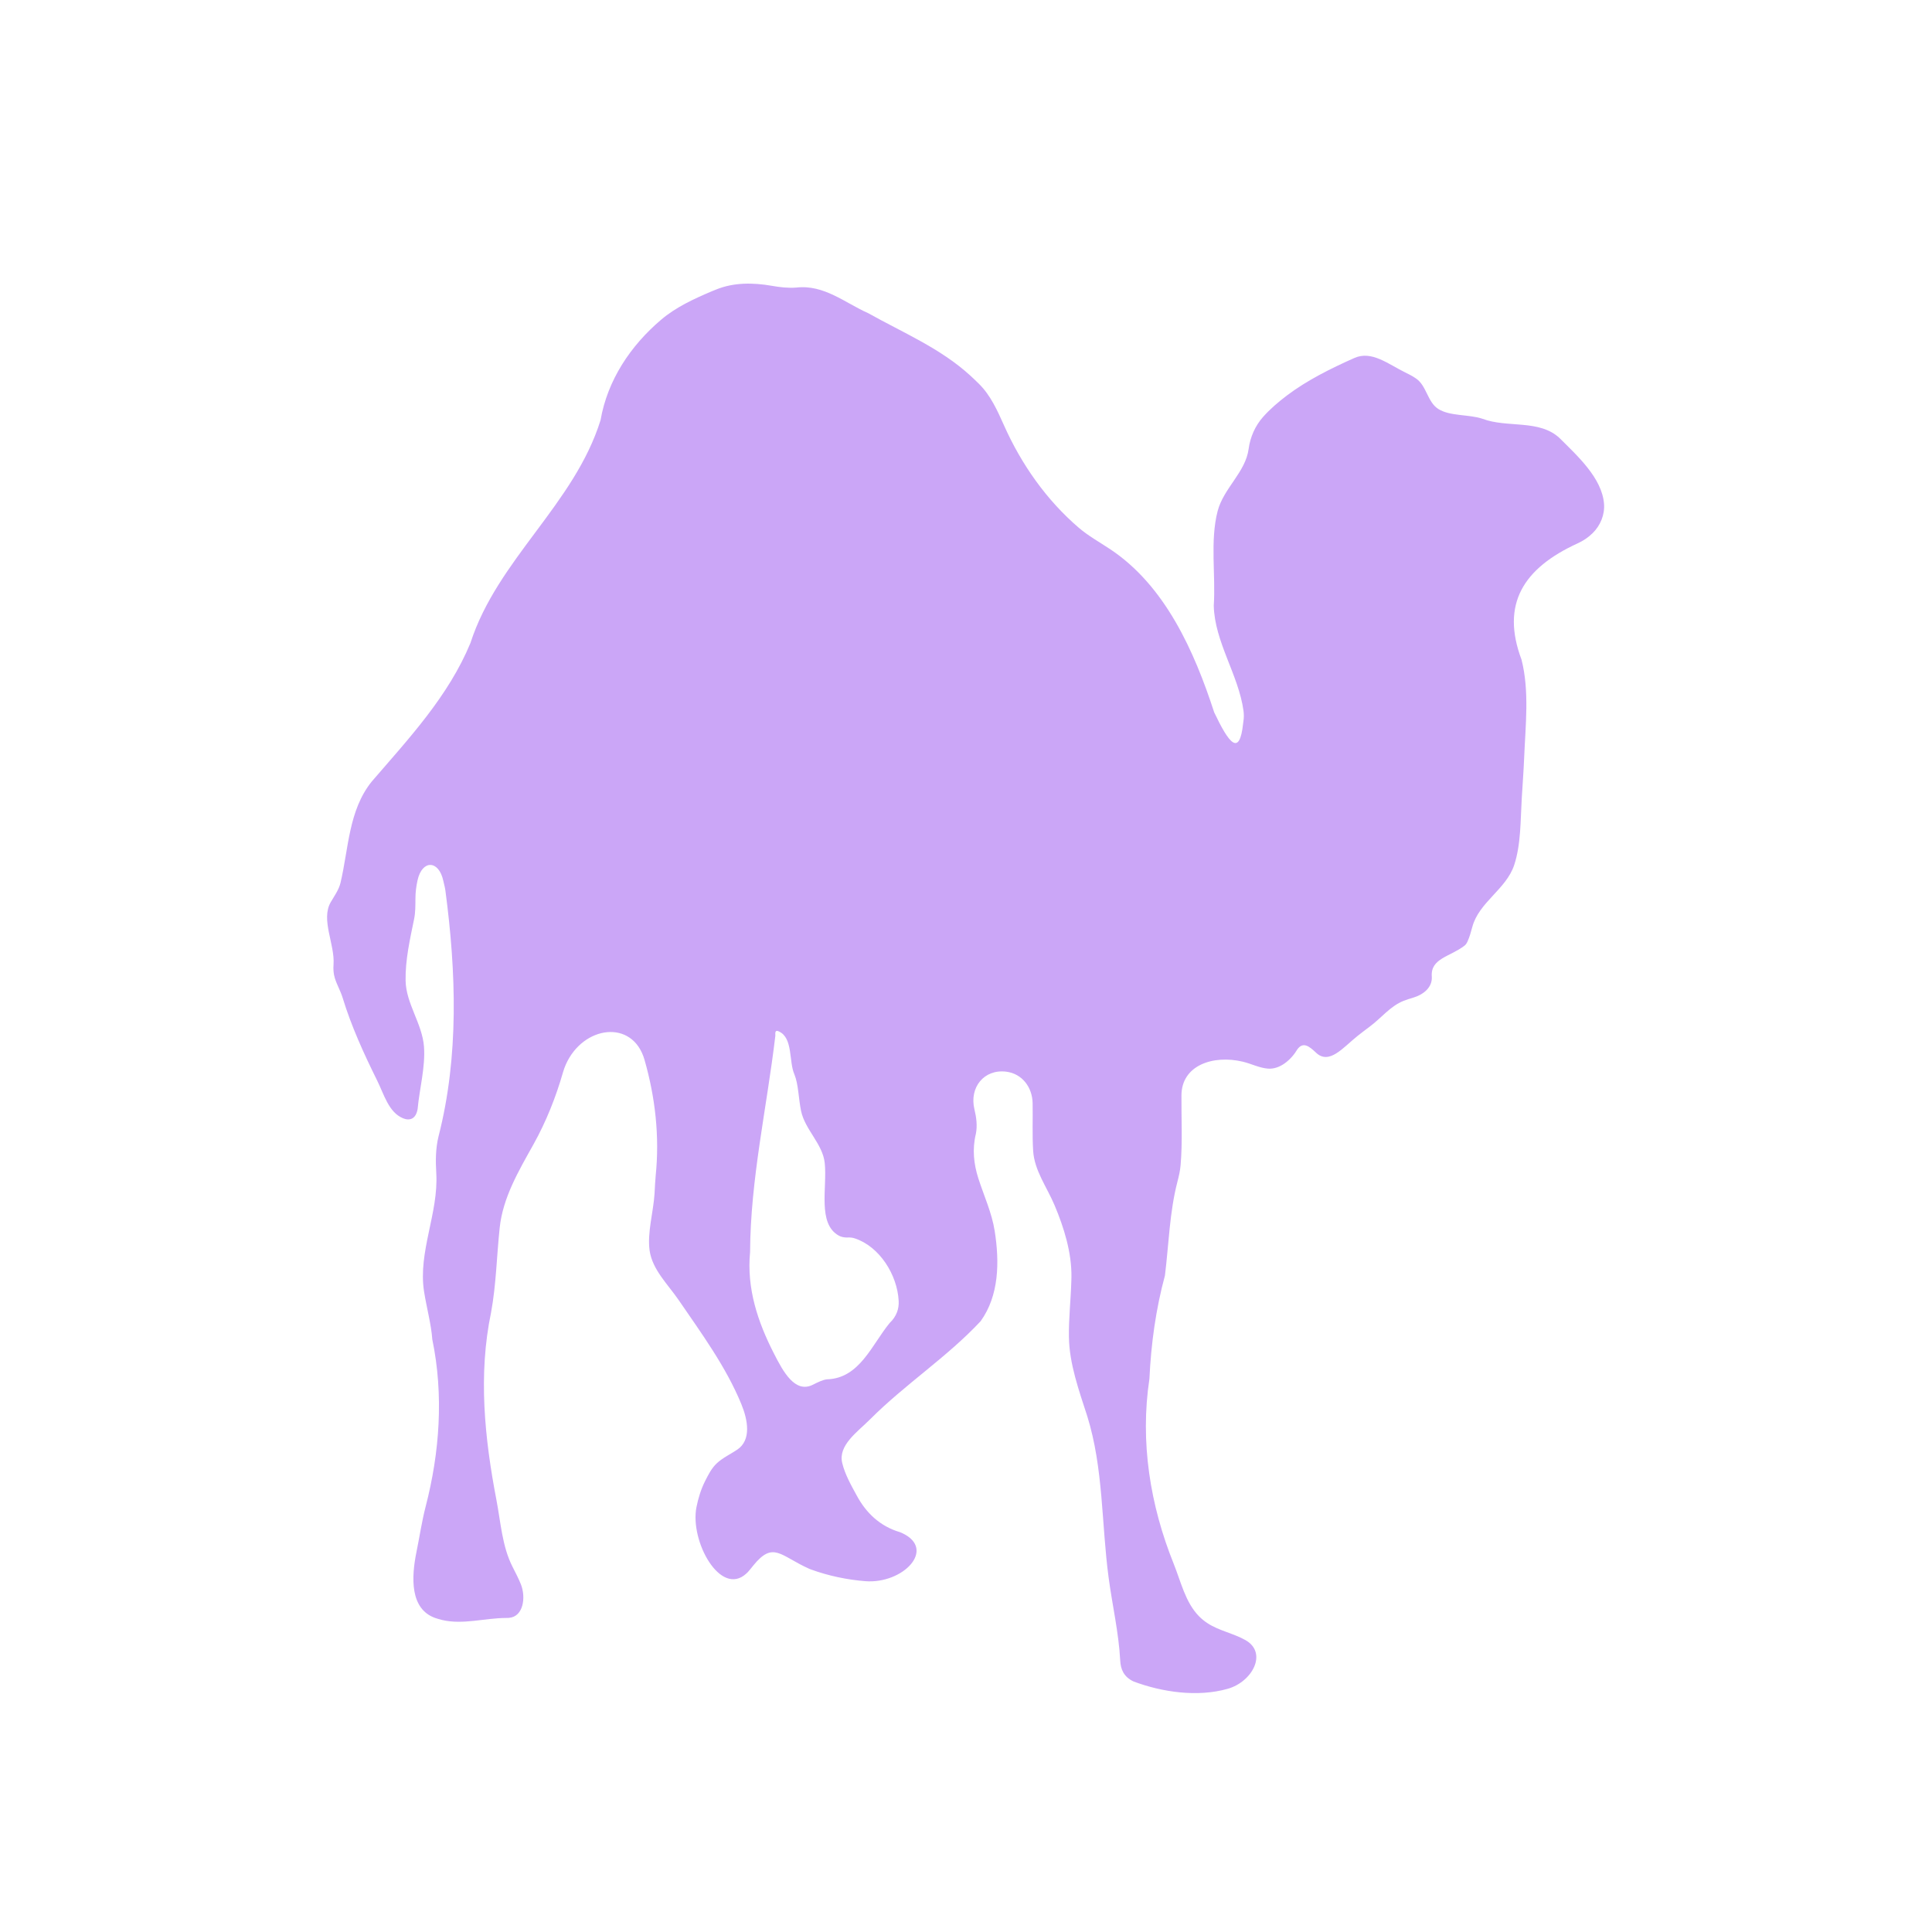 <svg width="33" height="33" viewBox="0 0 33 33" fill="none" xmlns="http://www.w3.org/2000/svg">
<path d="M13.185 4.882C12.862 4.826 12.531 4.822 12.228 4.947C12.206 4.956 12.183 4.965 12.161 4.974C11.853 5.105 11.544 5.246 11.29 5.463C10.769 5.906 10.376 6.495 10.258 7.176C9.811 8.613 8.495 9.558 8.036 10.982C7.658 11.896 6.981 12.616 6.349 13.35C5.953 13.843 5.956 14.489 5.816 15.08C5.788 15.198 5.71 15.305 5.649 15.41C5.476 15.71 5.722 16.129 5.697 16.475C5.691 16.553 5.696 16.631 5.719 16.706C5.754 16.82 5.816 16.925 5.851 17.038C5.999 17.525 6.214 17.996 6.442 18.456C6.56 18.694 6.638 18.999 6.884 19.101C6.995 19.146 7.105 19.119 7.134 18.938C7.164 18.602 7.268 18.226 7.242 17.877C7.212 17.485 6.936 17.144 6.928 16.752C6.921 16.398 7.003 16.041 7.074 15.694C7.097 15.58 7.095 15.463 7.096 15.346C7.096 15.243 7.109 15.139 7.132 15.036C7.21 14.681 7.496 14.689 7.572 15.045C7.585 15.103 7.6 15.154 7.608 15.213C7.792 16.603 7.841 18.044 7.49 19.412C7.44 19.618 7.439 19.828 7.452 20.04C7.492 20.721 7.138 21.384 7.243 22.059C7.287 22.338 7.366 22.622 7.384 22.878C7.581 23.828 7.51 24.81 7.27 25.735C7.205 25.986 7.167 26.247 7.115 26.501C7.023 26.948 7.003 27.483 7.433 27.636C7.471 27.649 7.51 27.66 7.549 27.67C7.906 27.755 8.275 27.638 8.642 27.636C8.66 27.636 8.678 27.636 8.696 27.634C8.938 27.613 8.986 27.289 8.898 27.063C8.857 26.959 8.803 26.859 8.752 26.757C8.576 26.408 8.553 26.002 8.479 25.618C8.277 24.564 8.166 23.481 8.388 22.417C8.475 21.945 8.484 21.452 8.535 20.972C8.589 20.456 8.859 20 9.112 19.547C9.328 19.159 9.494 18.743 9.617 18.314C9.63 18.27 9.645 18.227 9.664 18.184C9.959 17.517 10.808 17.401 11.009 18.103C11.192 18.742 11.268 19.409 11.2 20.076C11.19 20.18 11.186 20.285 11.18 20.39C11.159 20.712 11.053 21.056 11.096 21.361C11.143 21.688 11.408 21.937 11.595 22.21C11.986 22.781 12.401 23.347 12.662 23.982C12.774 24.253 12.837 24.596 12.594 24.76C12.482 24.836 12.348 24.898 12.248 24.99C12.156 25.074 12.098 25.19 12.042 25.301C11.972 25.441 11.927 25.59 11.896 25.743C11.781 26.328 12.308 27.281 12.747 26.878C12.757 26.87 12.766 26.861 12.775 26.851C12.807 26.816 12.835 26.779 12.865 26.742C13.21 26.317 13.324 26.573 13.824 26.797C13.836 26.802 13.848 26.807 13.861 26.811C14.152 26.916 14.466 26.983 14.783 27.008C15.424 27.056 15.995 26.465 15.415 26.189C15.399 26.182 15.384 26.176 15.37 26.17C15.027 26.068 14.793 25.839 14.635 25.547C14.539 25.371 14.433 25.185 14.386 24.99C14.313 24.686 14.642 24.463 14.863 24.242C15.458 23.645 16.176 23.182 16.75 22.567C17.065 22.129 17.074 21.558 16.99 21.025C16.941 20.714 16.806 20.425 16.71 20.125C16.633 19.882 16.604 19.63 16.669 19.365C16.696 19.226 16.677 19.086 16.644 18.948C16.554 18.575 16.807 18.258 17.187 18.305C17.458 18.339 17.633 18.57 17.638 18.843C17.643 19.114 17.63 19.388 17.647 19.657C17.668 19.994 17.882 20.276 18.013 20.587C18.174 20.968 18.307 21.399 18.301 21.813C18.3 21.837 18.3 21.862 18.299 21.887C18.29 22.202 18.253 22.523 18.258 22.838C18.265 23.298 18.43 23.751 18.572 24.192C18.849 25.083 18.813 26.03 18.936 26.946C18.999 27.42 19.109 27.885 19.134 28.363C19.142 28.51 19.191 28.64 19.362 28.721C19.849 28.903 20.452 28.993 20.97 28.846C21.393 28.726 21.656 28.231 21.273 28.014C21.068 27.898 20.823 27.855 20.626 27.726C20.572 27.691 20.522 27.65 20.477 27.604C20.246 27.366 20.171 27.017 20.047 26.709C19.646 25.713 19.47 24.629 19.633 23.551C19.661 22.951 19.743 22.358 19.898 21.787C19.964 21.251 19.977 20.702 20.111 20.186C20.135 20.094 20.157 20.001 20.165 19.906C20.2 19.512 20.177 19.108 20.18 18.709C20.183 18.193 20.724 18.015 21.226 18.134C21.371 18.168 21.509 18.241 21.658 18.253C21.86 18.268 22.051 18.107 22.161 17.922C22.261 17.785 22.37 17.878 22.478 17.98C22.704 18.195 22.941 17.892 23.185 17.697C23.254 17.642 23.324 17.589 23.395 17.536C23.59 17.392 23.748 17.184 23.975 17.095C24.027 17.074 24.081 17.058 24.135 17.042C24.315 16.988 24.47 16.865 24.456 16.677C24.434 16.369 24.769 16.342 25.013 16.154C25.033 16.139 25.051 16.116 25.066 16.082C25.102 16.004 25.125 15.917 25.149 15.83C25.262 15.411 25.726 15.189 25.863 14.777C25.98 14.425 25.97 14.014 25.993 13.632C26.006 13.407 26.024 13.182 26.033 12.958C26.056 12.39 26.126 11.807 25.989 11.268C25.632 10.317 26.021 9.706 26.945 9.282C27.04 9.239 27.127 9.182 27.204 9.106C27.336 8.976 27.413 8.791 27.398 8.605C27.363 8.163 26.938 7.782 26.641 7.485C26.294 7.158 25.747 7.314 25.322 7.153C25.09 7.075 24.768 7.112 24.568 6.986C24.382 6.869 24.369 6.59 24.188 6.466C24.13 6.425 24.065 6.392 23.999 6.36C23.71 6.218 23.428 5.983 23.133 6.115C22.739 6.29 22.327 6.494 21.983 6.754C21.834 6.867 21.693 6.987 21.572 7.124C21.439 7.275 21.355 7.465 21.328 7.665C21.276 8.066 20.9 8.338 20.798 8.73C20.666 9.239 20.767 9.832 20.732 10.343C20.745 10.963 21.156 11.527 21.24 12.141C21.248 12.199 21.248 12.26 21.238 12.324C21.236 12.334 21.235 12.344 21.234 12.354C21.172 12.936 20.99 12.695 20.739 12.167C20.4 11.124 19.901 10.002 18.96 9.379C18.781 9.26 18.591 9.155 18.427 9.015C17.873 8.54 17.445 7.93 17.149 7.265C17.035 7.01 16.919 6.751 16.72 6.555C16.672 6.507 16.622 6.46 16.571 6.413C16.061 5.948 15.435 5.688 14.833 5.351C14.435 5.175 14.075 4.856 13.599 4.912C13.457 4.922 13.32 4.906 13.185 4.882ZM13.254 17.615C13.268 17.601 13.288 17.611 13.306 17.619C13.548 17.729 13.472 18.136 13.569 18.351C13.639 18.522 13.639 18.766 13.683 18.977C13.751 19.297 14.052 19.539 14.087 19.864C14.132 20.284 13.958 20.9 14.327 21.105C14.363 21.125 14.408 21.137 14.465 21.138C14.516 21.134 14.561 21.139 14.602 21.153C15.025 21.293 15.327 21.776 15.35 22.221C15.357 22.353 15.316 22.483 15.196 22.598C14.892 22.966 14.684 23.544 14.125 23.56C14.052 23.568 13.969 23.61 13.887 23.651C13.579 23.808 13.376 23.426 13.219 23.118C12.943 22.579 12.752 22.008 12.812 21.386C12.818 20.142 13.098 18.921 13.243 17.695C13.246 17.669 13.235 17.633 13.254 17.615Z" fill="#CBA6F7"/>
</svg>
